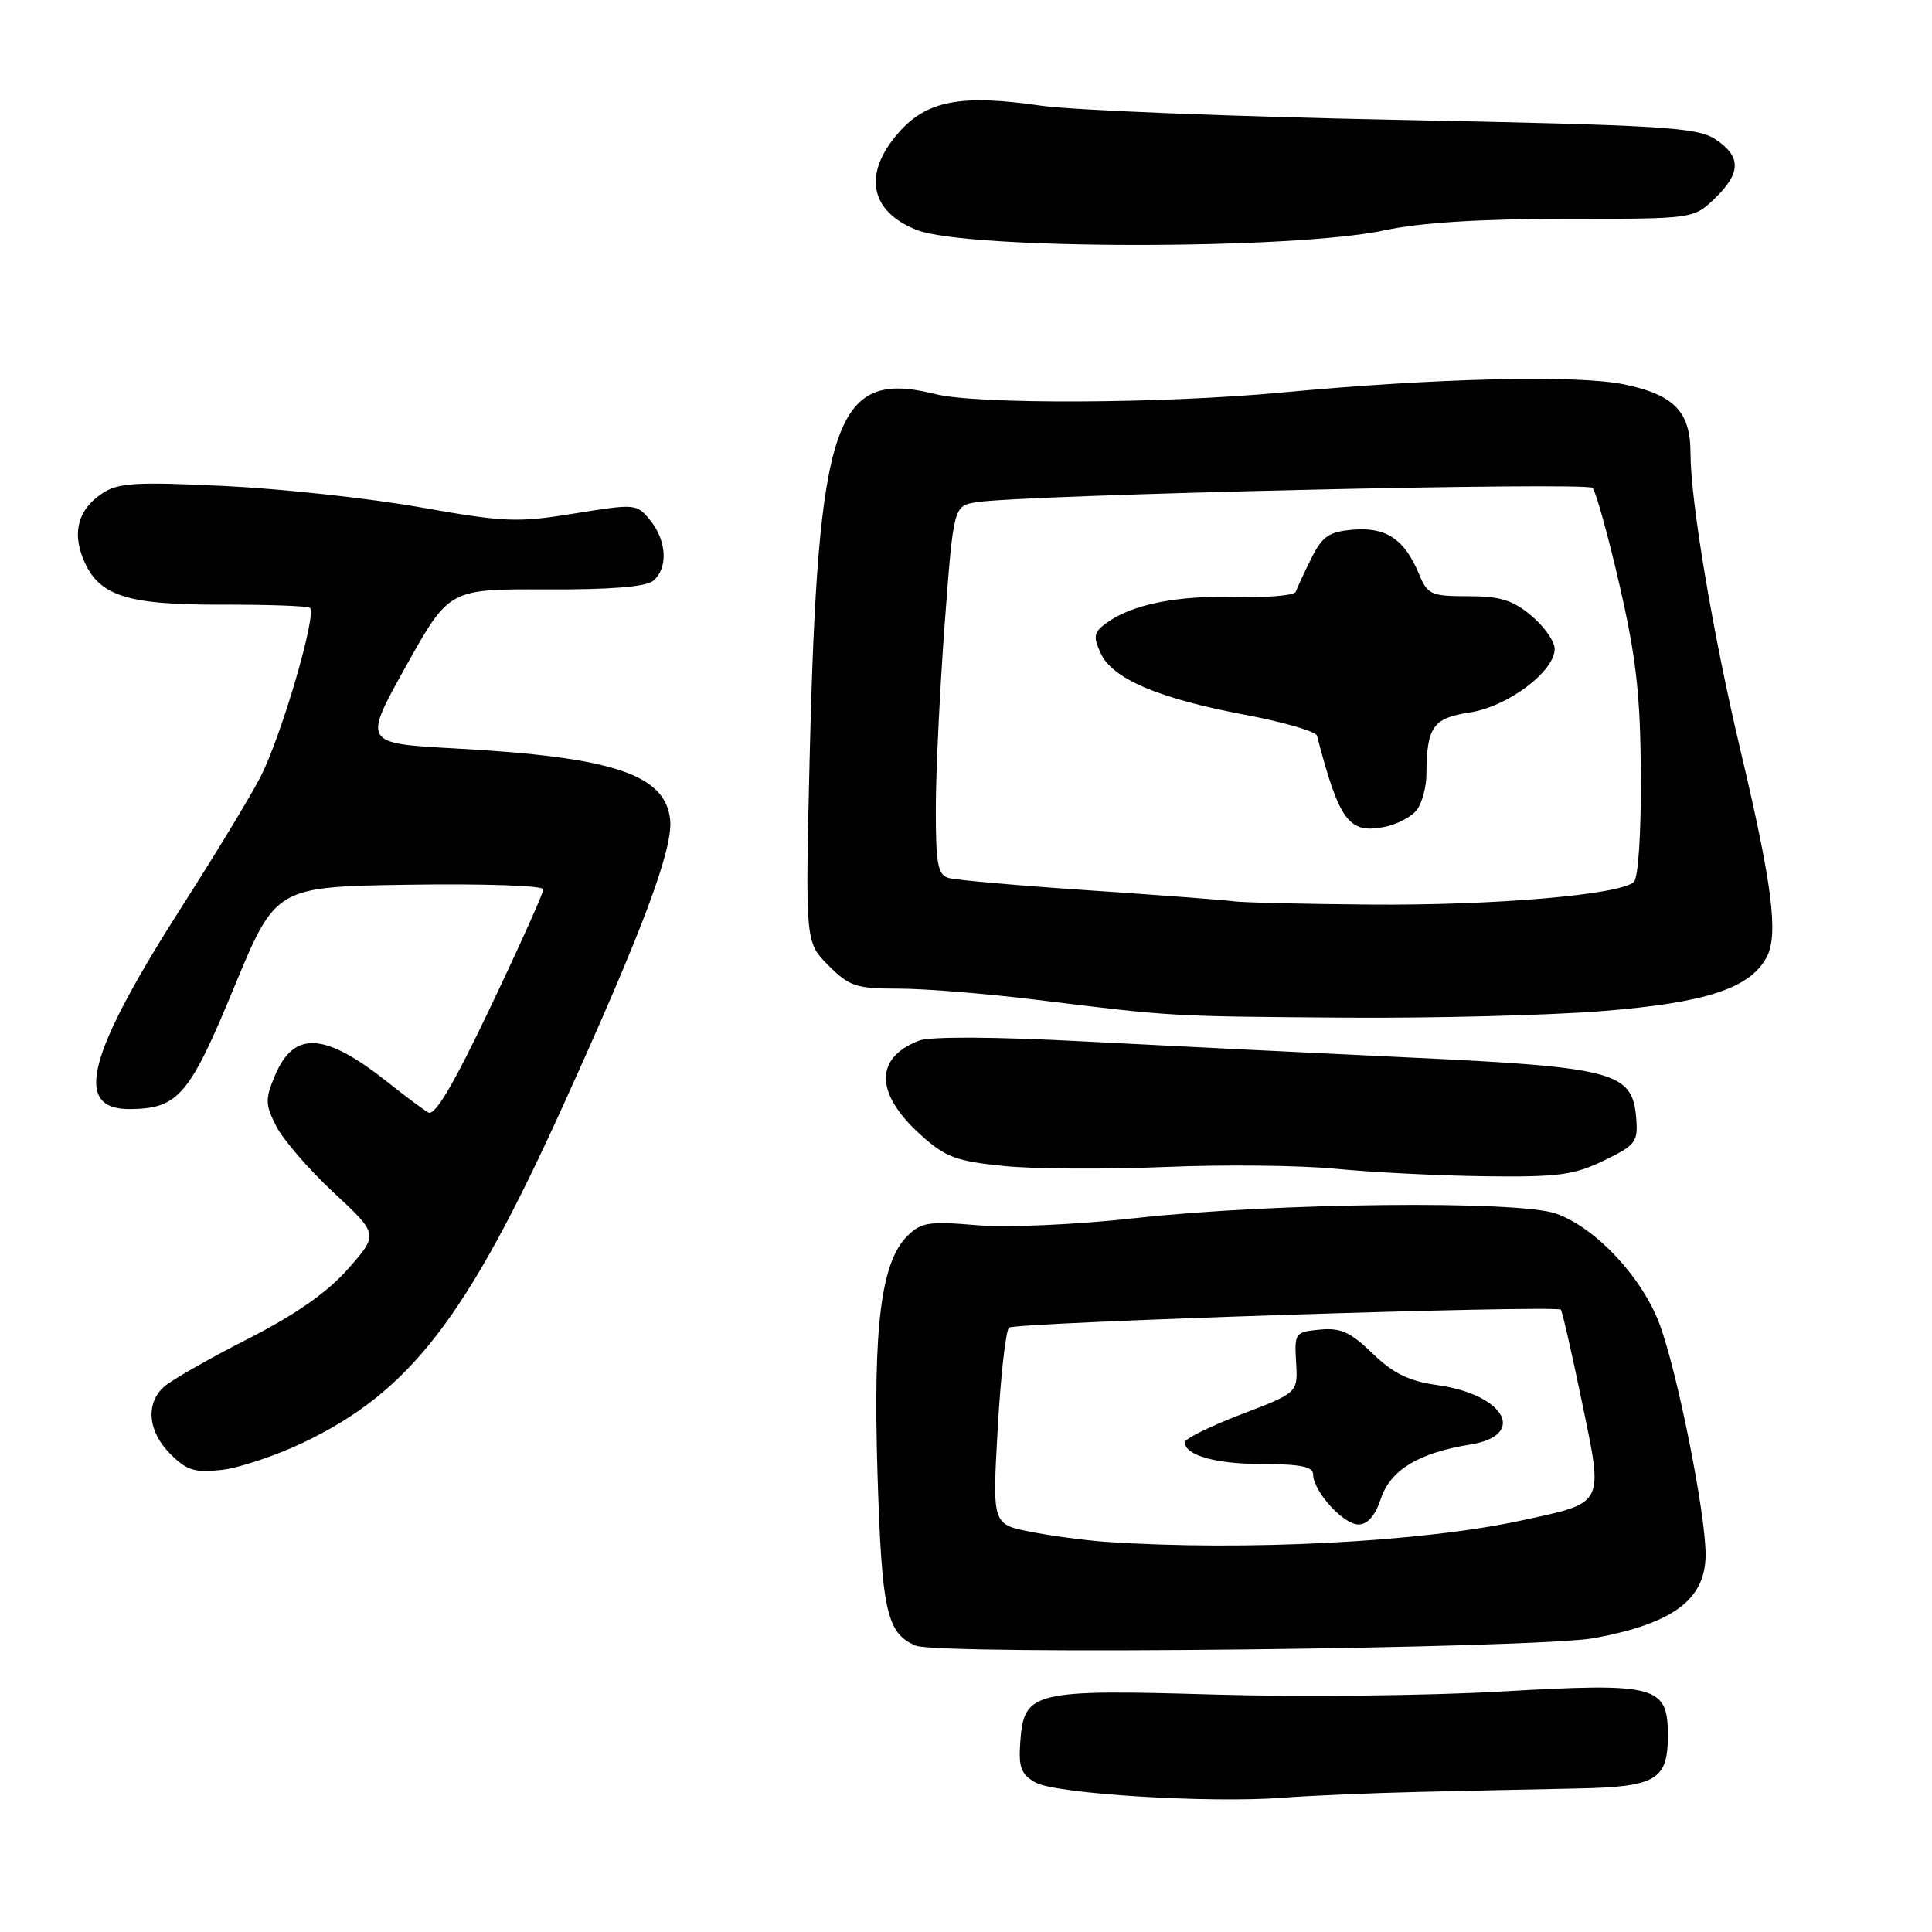 <?xml version="1.0" encoding="UTF-8" standalone="no"?>
<!DOCTYPE svg PUBLIC "-//W3C//DTD SVG 1.1//EN" "http://www.w3.org/Graphics/SVG/1.1/DTD/svg11.dtd" >
<svg xmlns="http://www.w3.org/2000/svg" xmlns:xlink="http://www.w3.org/1999/xlink" version="1.1" viewBox="0 0 256 256">
 <g >
 <path fill="currentColor"
d=" M 188.00 237.44 C 194.32 237.29 203.67 237.09 208.77 236.99 C 219.46 236.79 221.00 235.90 221.00 229.95 C 221.00 223.34 219.51 222.95 199.00 224.13 C 189.38 224.69 172.28 224.87 161.00 224.54 C 136.93 223.83 135.68 224.13 135.20 230.71 C 134.94 234.18 135.27 235.09 137.20 236.19 C 139.86 237.70 160.24 238.96 170.00 238.21 C 173.57 237.93 181.68 237.59 188.00 237.44 Z  M 211.36 217.04 C 221.81 215.07 226.00 211.90 226.00 205.98 C 226.00 200.49 222.25 181.75 219.90 175.45 C 217.56 169.21 211.44 162.67 206.19 160.81 C 201.17 159.03 168.86 159.37 150.50 161.40 C 142.42 162.29 133.49 162.68 129.38 162.34 C 123.08 161.80 122.03 161.97 120.22 163.78 C 116.75 167.25 115.68 175.74 116.27 195.13 C 116.83 213.46 117.47 216.40 121.32 218.05 C 124.34 219.34 203.87 218.46 211.36 217.04 Z  M 40.19 191.15 C 54.32 184.40 61.83 174.66 74.61 146.50 C 85.15 123.28 89.19 112.51 88.80 108.64 C 88.19 102.62 81.26 100.31 60.29 99.17 C 48.09 98.50 48.09 98.50 53.79 88.28 C 59.50 78.05 59.50 78.05 72.30 78.10 C 80.87 78.14 85.58 77.76 86.55 76.96 C 88.54 75.31 88.37 71.68 86.17 68.96 C 84.37 66.74 84.22 66.73 76.11 68.04 C 68.55 69.27 66.88 69.20 55.69 67.22 C 48.98 66.03 37.33 64.76 29.78 64.40 C 18.10 63.83 15.69 63.97 13.60 65.34 C 10.40 67.44 9.53 70.44 11.05 74.12 C 13.05 78.95 16.71 80.15 29.26 80.12 C 35.35 80.10 40.66 80.29 41.05 80.53 C 42.07 81.16 37.33 97.42 34.54 102.90 C 33.24 105.43 28.73 112.89 24.51 119.48 C 11.48 139.81 9.58 147.05 17.29 146.96 C 23.61 146.89 25.12 145.12 31.01 130.85 C 36.53 117.50 36.53 117.50 54.26 117.23 C 64.10 117.08 72.00 117.35 72.00 117.84 C 72.00 118.33 68.85 125.34 65.00 133.42 C 60.10 143.72 57.63 147.91 56.75 147.41 C 56.06 147.01 53.70 145.25 51.50 143.50 C 43.05 136.76 38.94 136.50 36.42 142.55 C 35.12 145.65 35.14 146.37 36.62 149.26 C 37.54 151.04 40.95 154.99 44.22 158.03 C 50.15 163.55 50.15 163.55 46.13 168.12 C 43.36 171.26 39.21 174.16 32.81 177.43 C 27.69 180.04 22.71 182.88 21.75 183.74 C 19.25 185.98 19.59 189.68 22.58 192.67 C 24.75 194.84 25.81 195.17 29.38 194.77 C 31.70 194.50 36.57 192.88 40.19 191.15 Z  M 212.52 153.78 C 216.78 151.71 217.07 151.32 216.80 148.08 C 216.28 142.02 213.92 141.40 186.50 140.11 C 173.30 139.49 153.88 138.53 143.35 137.98 C 131.75 137.37 123.26 137.33 121.81 137.88 C 115.85 140.15 115.92 144.89 121.98 150.36 C 125.28 153.34 126.67 153.86 133.01 154.50 C 136.99 154.90 146.61 154.96 154.38 154.63 C 162.15 154.30 172.32 154.41 177.00 154.87 C 181.68 155.33 190.55 155.78 196.72 155.86 C 206.46 155.98 208.55 155.71 212.52 153.78 Z  M 212.46 133.96 C 226.09 132.86 231.89 130.95 234.09 126.83 C 235.68 123.86 234.84 117.23 230.64 99.50 C 226.97 84.04 224.00 66.38 224.00 60.05 C 224.00 54.56 221.84 52.32 215.24 50.94 C 209.05 49.65 190.40 50.09 170.00 52.00 C 154.08 53.50 129.46 53.61 123.93 52.22 C 110.66 48.89 108.37 55.49 107.29 100.17 C 106.70 124.85 106.70 124.85 109.77 127.92 C 112.55 130.71 113.45 131.00 119.13 131.00 C 122.59 131.00 130.83 131.67 137.46 132.49 C 155.42 134.70 154.87 134.67 178.10 134.84 C 189.99 134.93 205.45 134.53 212.46 133.96 Z  M 183.50 30.51 C 188.18 29.50 196.10 29.00 207.44 29.00 C 224.39 29.00 224.39 29.00 227.20 26.31 C 230.72 22.94 230.75 20.72 227.29 18.45 C 224.86 16.86 220.41 16.59 185.04 15.88 C 163.29 15.45 142.12 14.60 138.00 14.01 C 127.32 12.46 122.81 13.31 119.06 17.59 C 114.29 23.02 115.24 28.03 121.50 30.48 C 128.22 33.10 171.37 33.12 183.50 30.51 Z  M 146.50 204.30 C 143.75 204.11 139.25 203.50 136.50 202.96 C 131.49 201.96 131.49 201.96 132.20 189.33 C 132.59 182.38 133.26 176.35 133.70 175.92 C 134.42 175.23 206.04 172.90 206.82 173.54 C 206.99 173.68 208.24 179.13 209.59 185.65 C 212.48 199.58 212.75 199.05 201.61 201.47 C 188.40 204.34 164.79 205.55 146.50 204.30 Z  M 182.97 198.59 C 184.23 194.78 187.98 192.51 194.81 191.41 C 202.39 190.20 199.43 184.80 190.50 183.54 C 186.69 183.01 184.64 182.01 181.88 179.35 C 178.95 176.51 177.63 175.91 174.88 176.18 C 171.61 176.49 171.51 176.63 171.74 180.52 C 171.98 184.54 171.98 184.54 164.49 187.40 C 160.37 188.98 157.00 190.64 157.00 191.10 C 157.00 192.85 161.12 194.00 167.43 194.00 C 172.32 194.00 174.00 194.35 174.00 195.37 C 174.00 197.58 177.99 202.00 180.00 202.00 C 181.21 202.00 182.23 200.84 182.97 198.59 Z  M 163.50 119.43 C 162.40 119.27 153.85 118.62 144.50 117.99 C 135.15 117.36 126.71 116.62 125.75 116.35 C 124.26 115.94 124.00 114.60 124.00 107.18 C 124.00 102.41 124.53 91.42 125.17 82.76 C 126.35 67.03 126.35 67.03 129.42 66.54 C 135.62 65.56 210.23 63.83 211.02 64.65 C 211.46 65.12 213.07 70.90 214.59 77.50 C 216.81 87.18 217.36 92.05 217.42 102.69 C 217.47 110.29 217.08 116.30 216.50 116.86 C 214.74 118.56 197.99 120.00 181.50 119.86 C 172.70 119.79 164.60 119.59 163.50 119.43 Z  M 187.75 107.30 C 188.44 106.37 189.01 104.24 189.01 102.56 C 189.04 96.34 189.88 95.14 194.72 94.41 C 199.74 93.66 206.00 88.98 206.00 85.99 C 206.00 84.99 204.62 83.01 202.92 81.59 C 200.46 79.52 198.79 79.00 194.54 79.00 C 189.63 79.00 189.16 78.79 188.03 76.07 C 186.12 71.47 183.70 69.83 179.35 70.18 C 176.09 70.45 175.23 71.03 173.75 74.00 C 172.79 75.92 171.87 77.91 171.70 78.40 C 171.54 78.90 167.95 79.21 163.74 79.10 C 155.89 78.89 149.96 80.09 146.58 82.57 C 144.94 83.76 144.83 84.34 145.84 86.54 C 147.39 89.94 153.46 92.54 164.96 94.71 C 170.07 95.67 174.36 96.92 174.51 97.48 C 177.45 108.79 178.72 110.50 183.41 109.58 C 185.11 109.25 187.06 108.22 187.75 107.30 Z "/>
</g>
</svg>